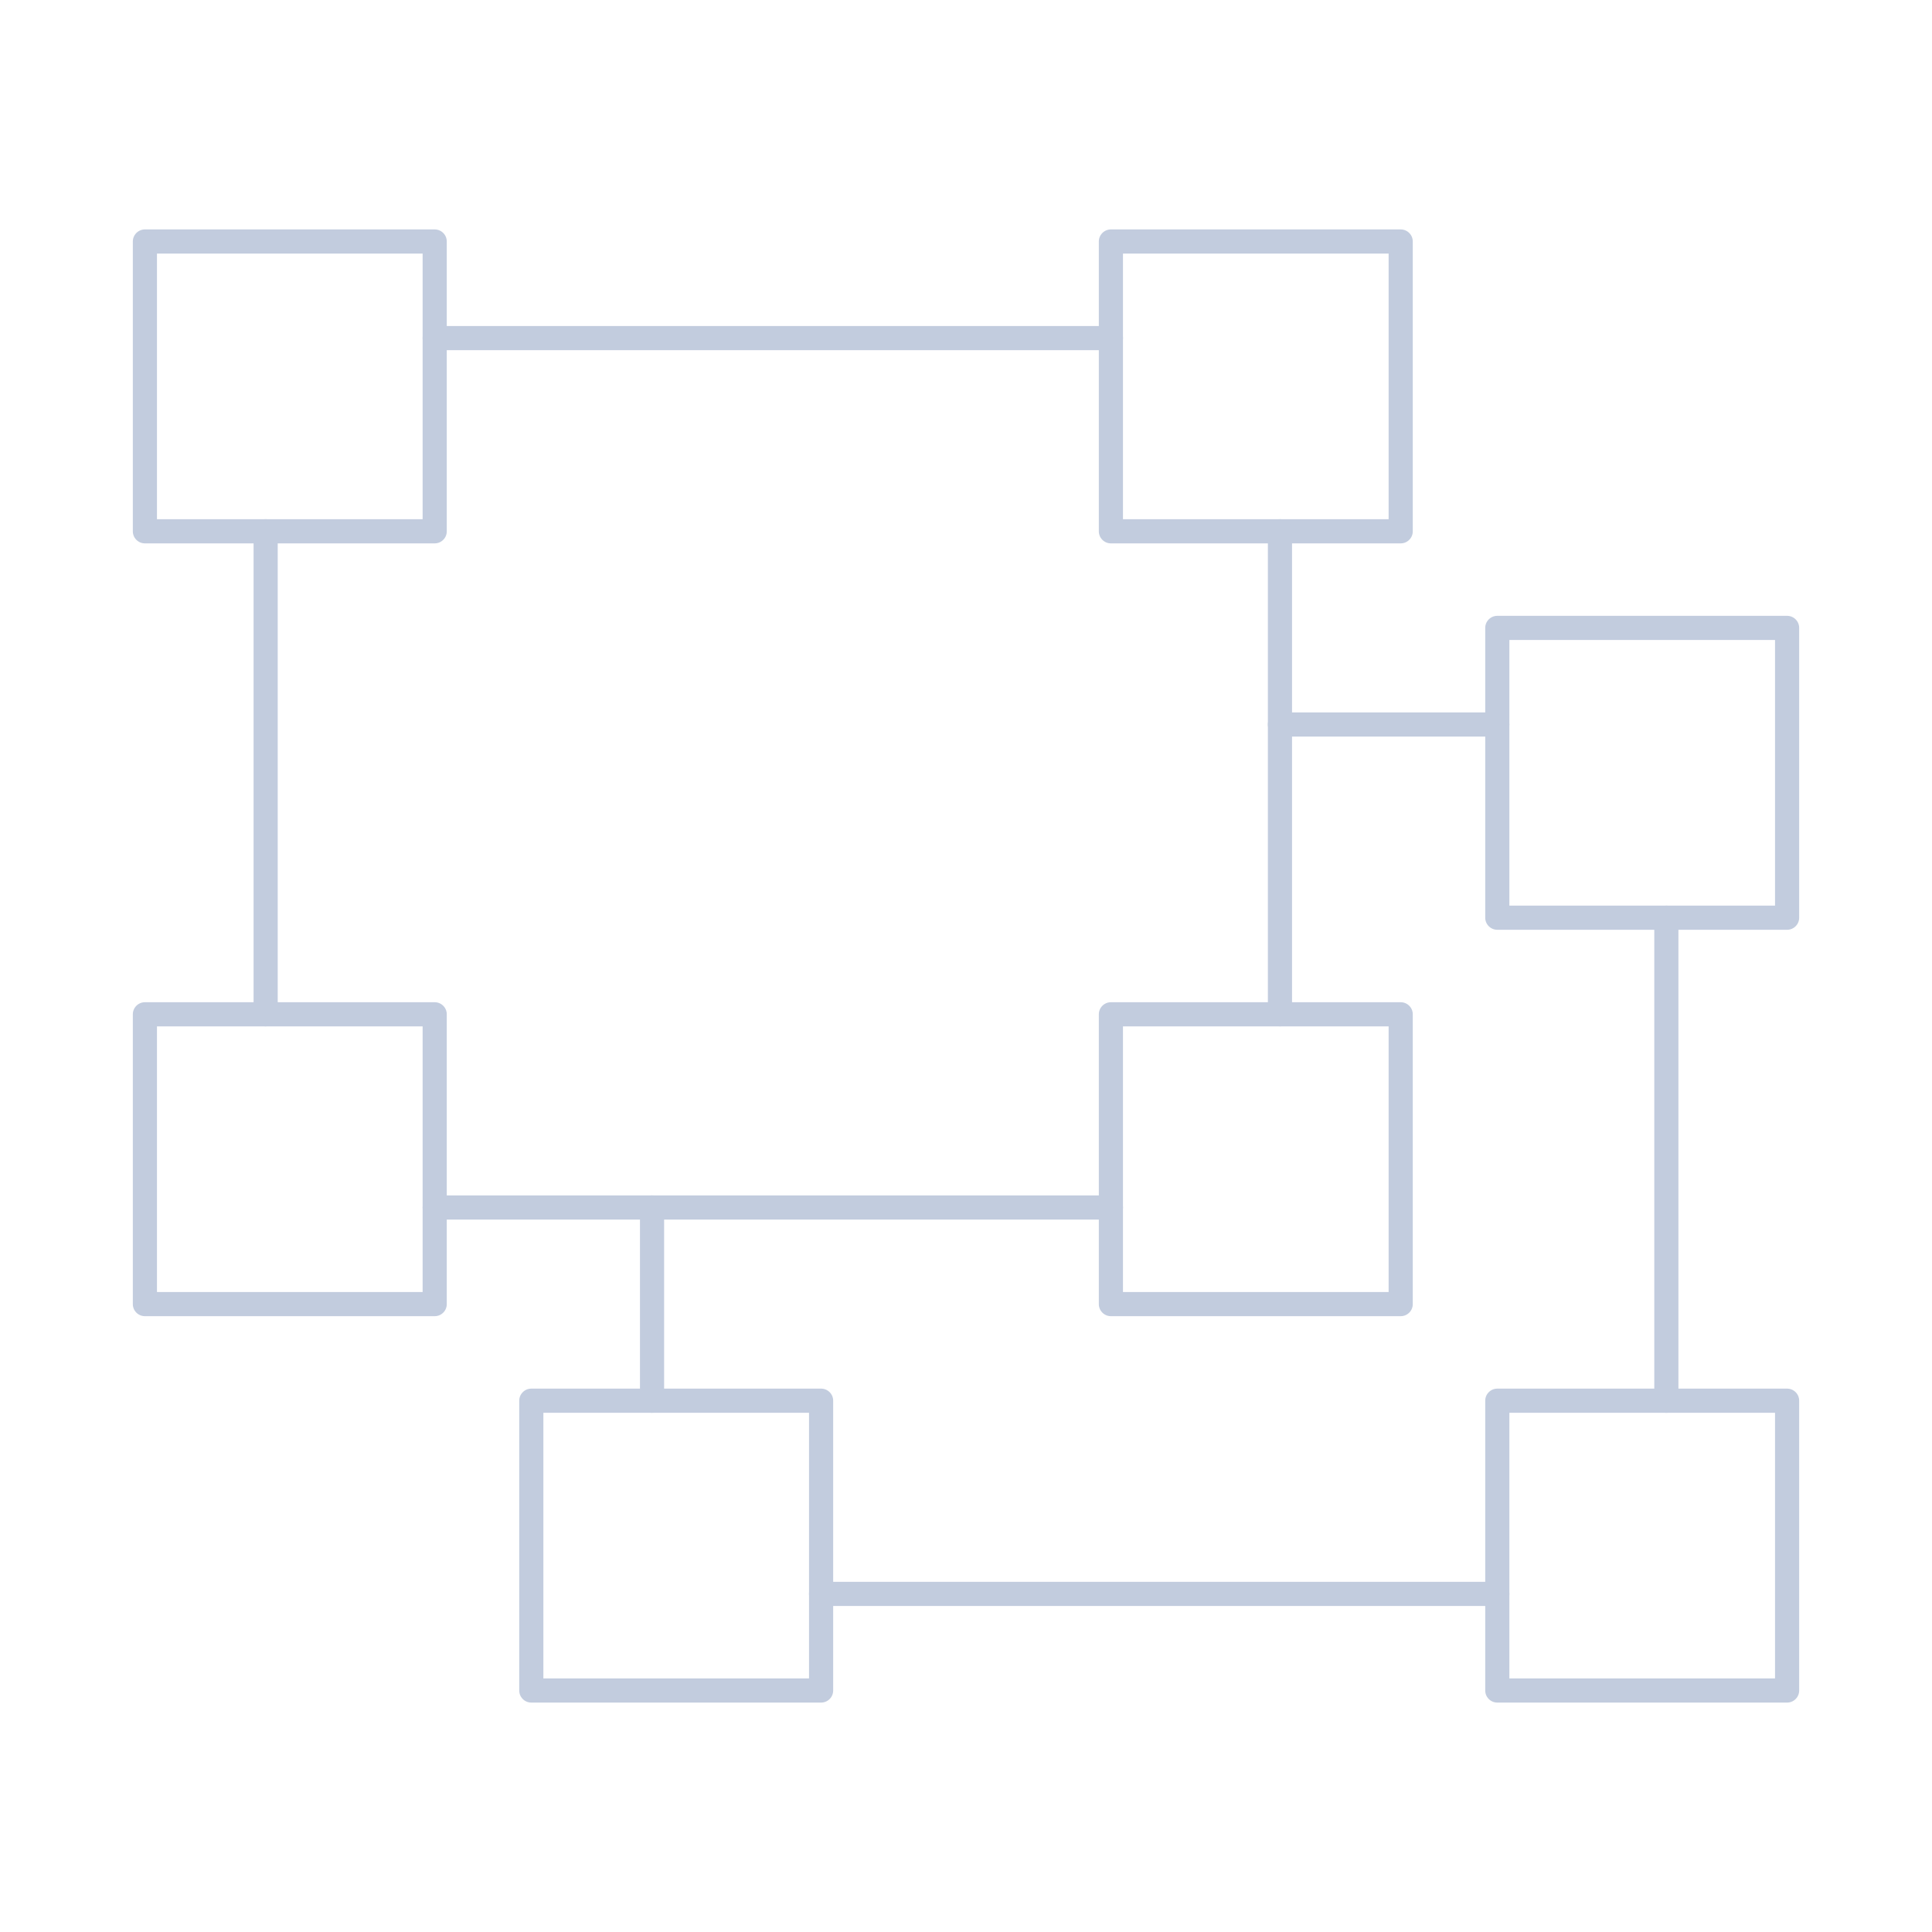 <svg width="80" height="80" viewBox="0 0 80 80" fill="none" xmlns="http://www.w3.org/2000/svg">
  <path d="M6 42H18V54H6V42Z" stroke="#C2CCDE" stroke-linecap="square" stroke-linejoin="round" />
  <path d="M11 22V42" stroke="#C2CCDE" stroke-linecap="round" stroke-linejoin="round" />
  <path d="M6 10H18V22H6V10Z" stroke="#C2CCDE" stroke-linecap="square" stroke-linejoin="round" />
  <path d="M18 14H46" stroke="#C2CCDE" stroke-linecap="round" stroke-linejoin="round" />
  <path d="M46 10H58V22H46V10Z" stroke="#C2CCDE" stroke-linecap="square" stroke-linejoin="round" />
  <path d="M53 42V22" stroke="#C2CCDE" stroke-linecap="round" stroke-linejoin="round" />
  <path d="M46 42H58V54H46V42Z" stroke="#C2CCDE" stroke-linecap="square" stroke-linejoin="round" />
  <path d="M18 50H46" stroke="#C2CCDE" stroke-linecap="round" stroke-linejoin="round" />
  <path d="M53 30H62" stroke="#C2CCDE" stroke-linecap="round" stroke-linejoin="round" />
  <path d="M62 26H74V38H62V26Z" stroke="#C2CCDE" stroke-linecap="square" stroke-linejoin="round" />
  <path d="M69 38V58" stroke="#C2CCDE" stroke-linecap="round" stroke-linejoin="round" />
  <path d="M62 58H74V70H62V58Z" stroke="#C2CCDE" stroke-linecap="square" stroke-linejoin="round" />
  <path d="M62 66H34" stroke="#C2CCDE" stroke-linecap="round" stroke-linejoin="round" />
  <path d="M22 58H34V70H22V58Z" stroke="#C2CCDE" stroke-linecap="square" stroke-linejoin="round" />
  <path d="M27 58V50" stroke="#C2CCDE" stroke-linecap="round" stroke-linejoin="round" />
</svg>